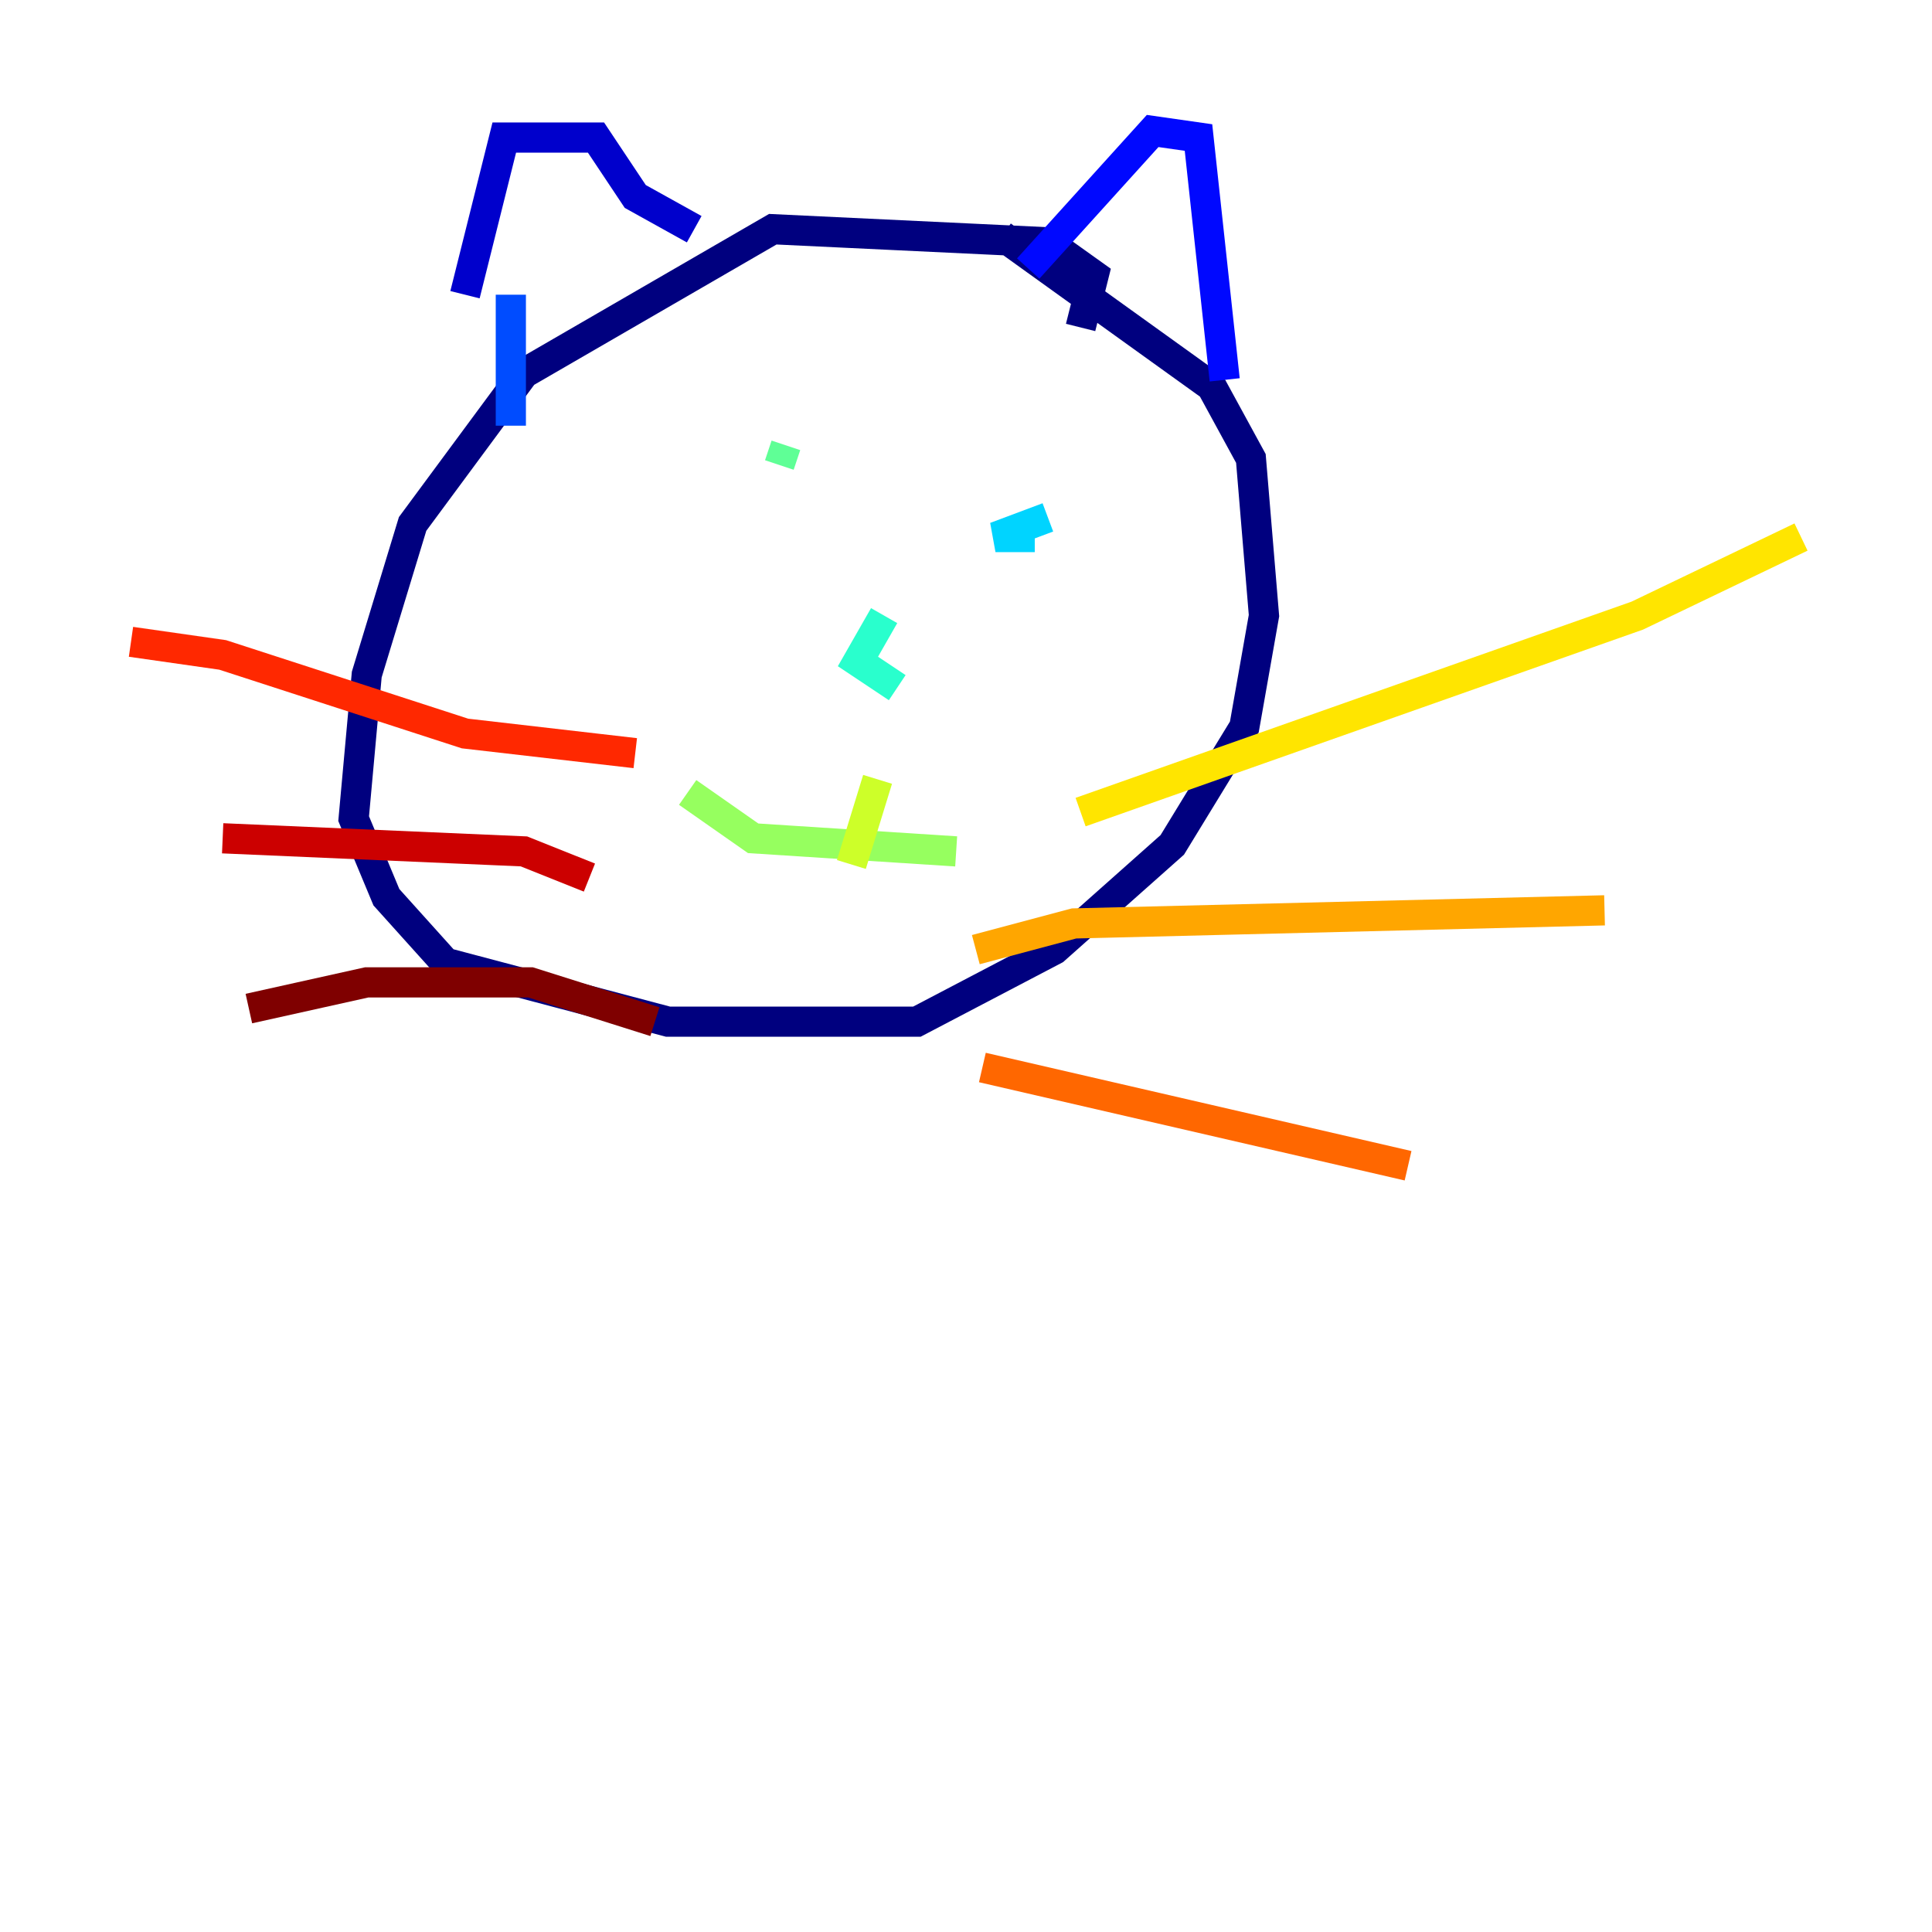 <?xml version="1.0" encoding="utf-8" ?>
<svg baseProfile="tiny" height="128" version="1.2" viewBox="0,0,128,128" width="128" xmlns="http://www.w3.org/2000/svg" xmlns:ev="http://www.w3.org/2001/xml-events" xmlns:xlink="http://www.w3.org/1999/xlink"><defs /><polyline fill="none" points="71.593,21.695 72.461,18.224 69.424,16.054 51.2,15.186 34.712,24.732 27.336,34.712 24.298,44.691 23.43,54.237 25.6,59.444 29.505,63.783 44.258,67.688 60.746,67.688 69.858,62.915 77.668,55.973 82.441,48.163 83.742,40.786 82.875,30.373 80.271,25.6 66.386,15.62" stroke="#00007f" stroke-width="2" /><polyline fill="none" points="30.807,19.525 33.41,9.112 39.485,9.112 42.088,13.017 45.993,15.186" stroke="#0000cc" stroke-width="2" /><polyline fill="none" points="68.122,17.79 76.366,8.678 79.403,9.112 81.139,25.166" stroke="#0008ff" stroke-width="2" /><polyline fill="none" points="33.844,19.525 33.844,28.203" stroke="#004cff" stroke-width="2" /><polyline fill="none" points="48.597,29.939 48.597,29.939" stroke="#0090ff" stroke-width="2" /><polyline fill="none" points="69.424,34.278 65.953,35.58 68.556,35.58" stroke="#00d4ff" stroke-width="2" /><polyline fill="none" points="58.576,40.786 56.841,43.824 59.444,45.559" stroke="#29ffcd" stroke-width="2" /><polyline fill="none" points="52.068,29.505 51.634,30.807" stroke="#5fff96" stroke-width="2" /><polyline fill="none" points="45.559,52.502 49.898,55.539 63.349,56.407" stroke="#96ff5f" stroke-width="2" /><polyline fill="none" points="58.142,51.634 56.407,57.275" stroke="#cdff29" stroke-width="2" /><polyline fill="none" points="71.593,53.803 108.475,40.786 119.322,35.58" stroke="#ffe500" stroke-width="2" /><polyline fill="none" points="64.651,62.915 71.159,61.18 106.305,60.312" stroke="#ffa600" stroke-width="2" /><polyline fill="none" points="65.085,70.725 93.288,77.234" stroke="#ff6700" stroke-width="2" /><polyline fill="none" points="42.088,49.898 30.807,48.597 14.752,43.39 8.678,42.522" stroke="#ff2800" stroke-width="2" /><polyline fill="none" points="39.051,58.142 34.712,56.407 14.752,55.539" stroke="#cc0000" stroke-width="2" /><polyline fill="none" points="43.39,67.688 35.146,65.085 24.298,65.085 16.488,66.82" stroke="#7f0000" stroke-width="2" /></svg>
